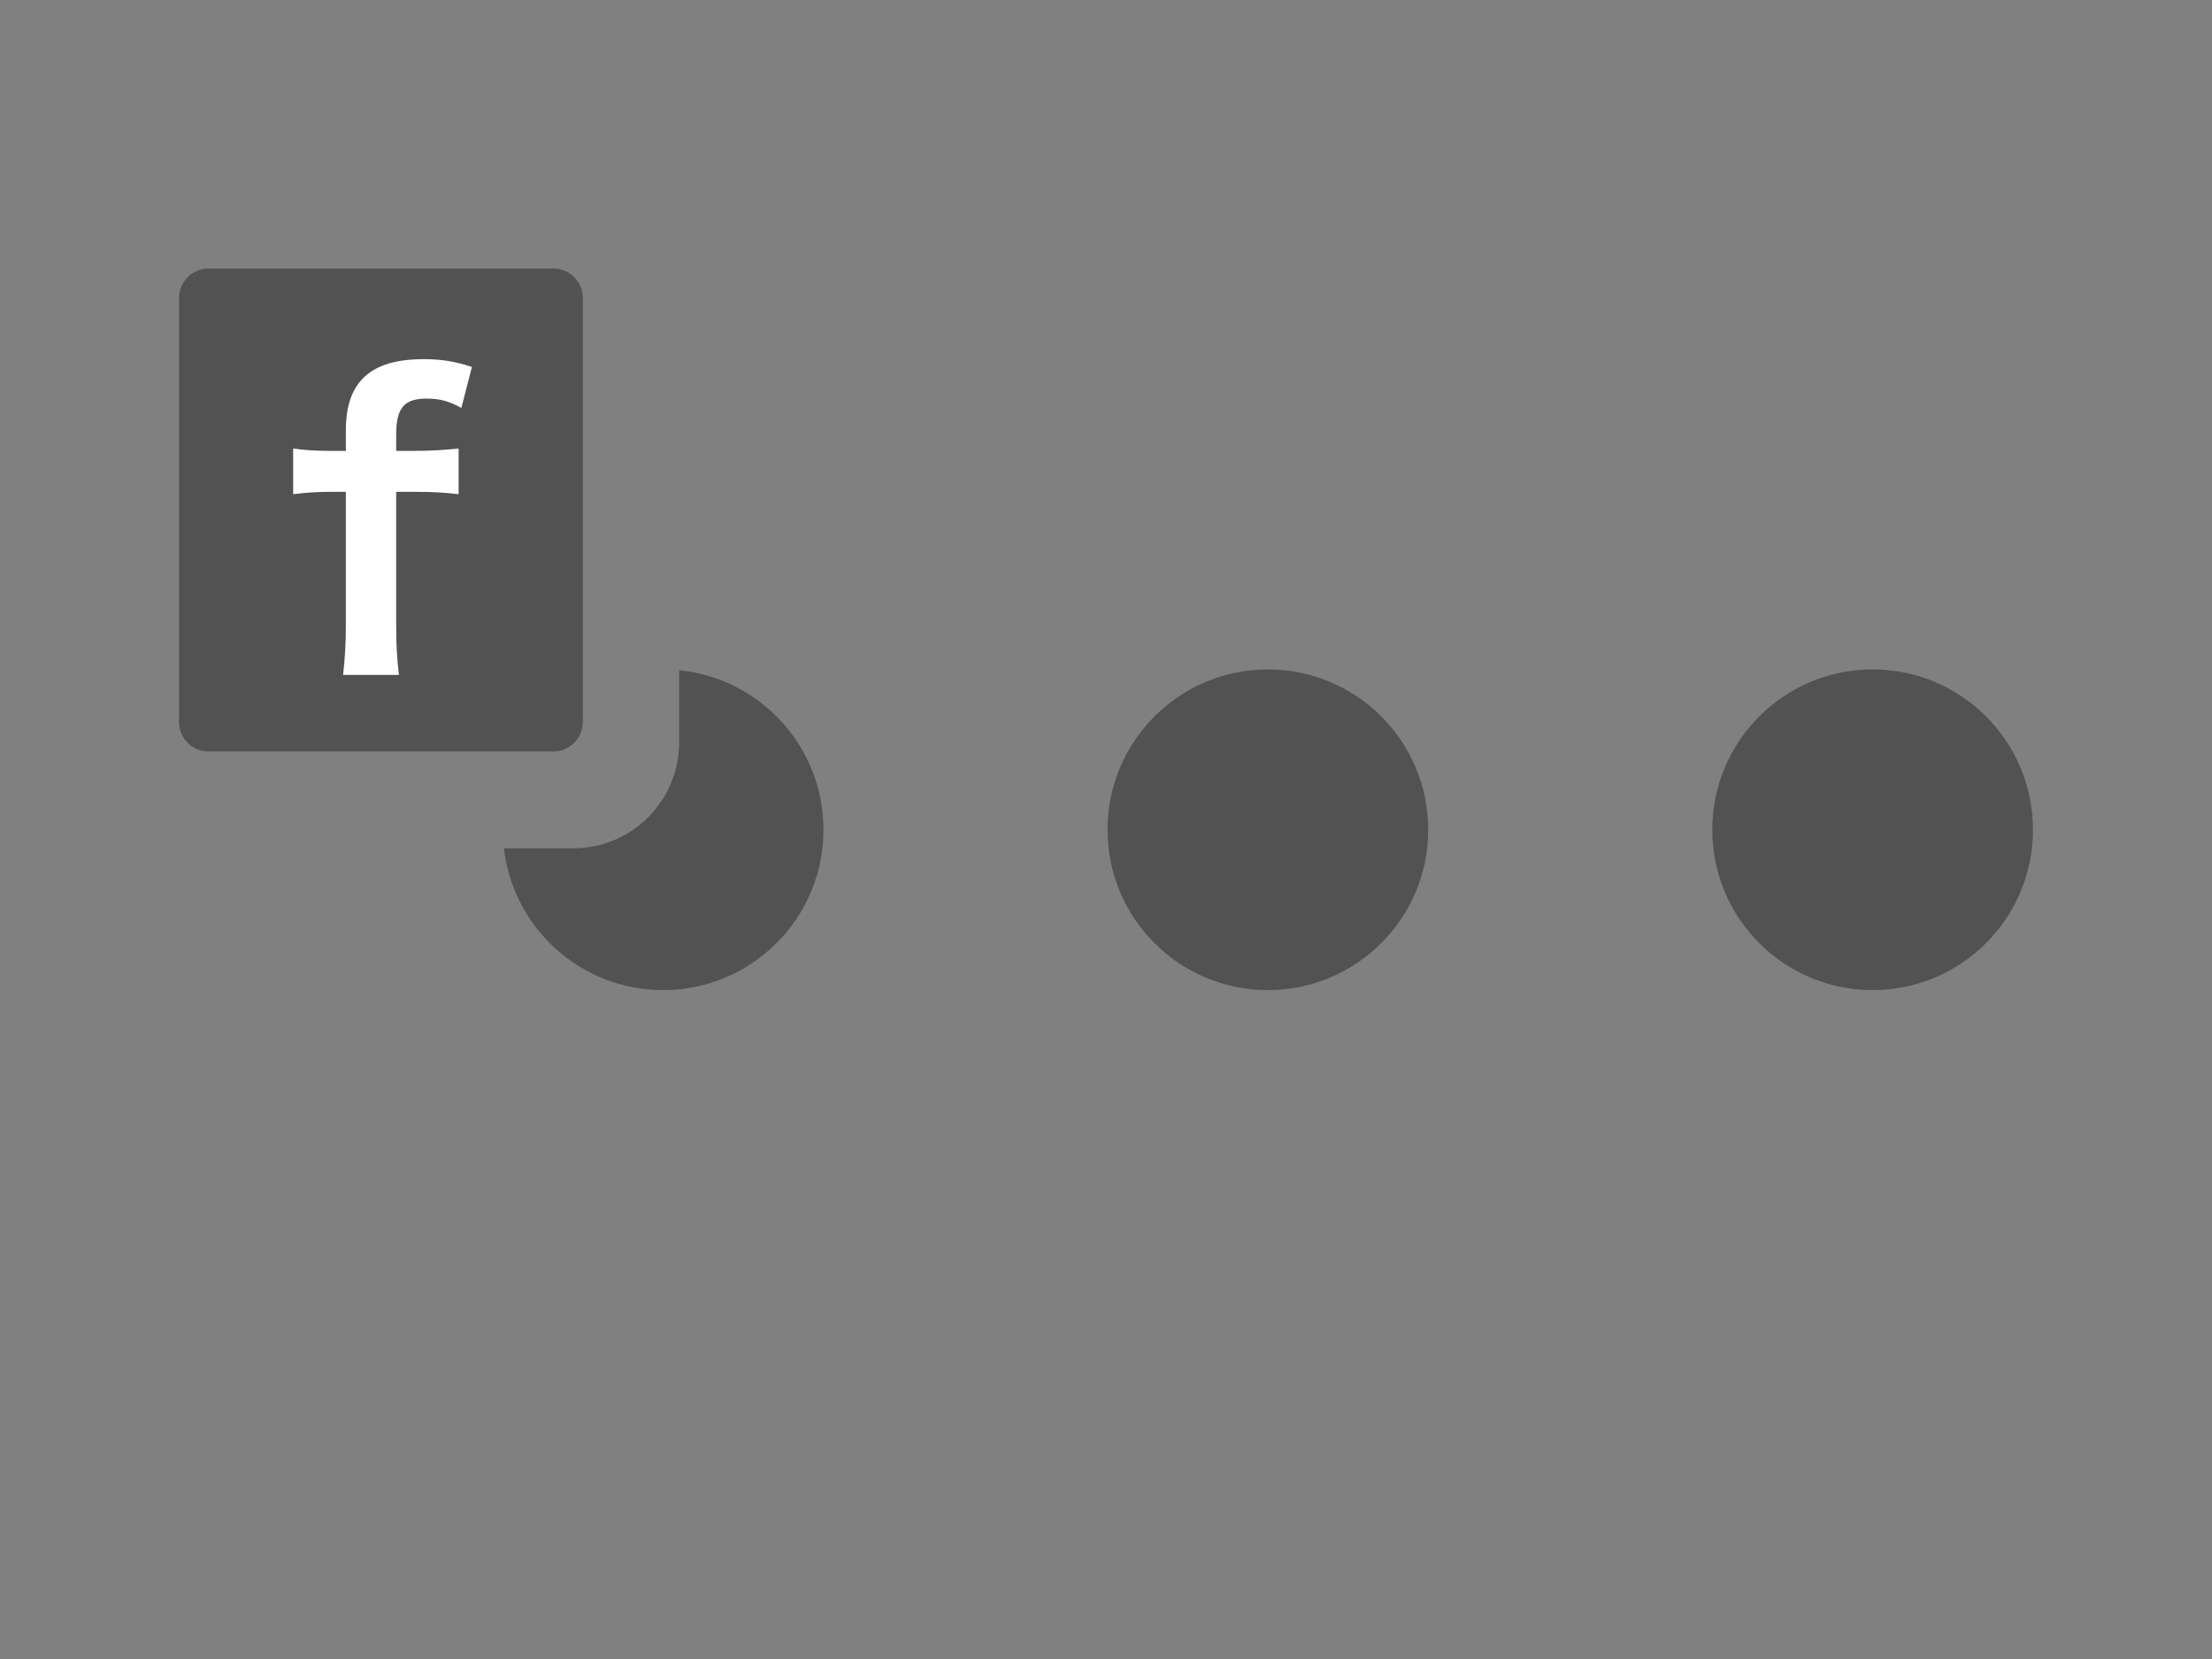 <svg xmlns="http://www.w3.org/2000/svg" width="113.386" height="85.039" viewBox="0 0 113.386 85.039"><rect x="0" y="0" width="113.386" height="85.039" fill="#808080" stroke="none"/><path fill="#525252" d="M73.21 42.533c0 4.539-3.68 8.219-8.219 8.219-4.54 0-8.22-3.681-8.22-8.219 0-4.539 3.68-8.219 8.22-8.219 4.539-.001 8.219 3.68 8.219 8.219M104.21 42.533c0 4.539-3.68 8.219-8.219 8.219-4.54 0-8.22-3.681-8.22-8.219 0-4.539 3.68-8.219 8.22-8.219 4.539-.001 8.219 3.68 8.219 8.219M34.813 34.355v3.7c0 2.999-2.431 5.43-5.43 5.43h-3.552c.472 4.091 3.943 7.268 8.159 7.268 4.54 0 8.22-3.681 8.22-8.219 0-4.263-3.244-7.766-7.397-8.179M28.359 38.52h-17.668c-.837 0-1.515-.678-1.515-1.515v-21.727c0-.837.678-1.515 1.515-1.515h17.668c.837 0 1.515.678 1.515 1.515v21.726c0 .837-.678 1.516-1.515 1.516"/><path fill="#fff" d="M16.928 25.213c-.76 0-1.28.04-1.9.12v-2.34c.56.08 1.16.12 1.88.12h.82v-1.061c0-2.48 1.26-3.641 3.981-3.641.9 0 1.561.1 2.48.4l-.54 2.101c-.6-.34-1.1-.48-1.78-.48-1.16 0-1.561.48-1.561 1.86v.82h.94c.8 0 1.42-.04 2.26-.12v2.34c-.7-.08-1.24-.12-2.22-.12h-.98v6.782c0 1.14.04 1.72.14 2.601h-2.86c.1-.94.14-1.561.14-2.601v-6.782h-.8z"/></svg>